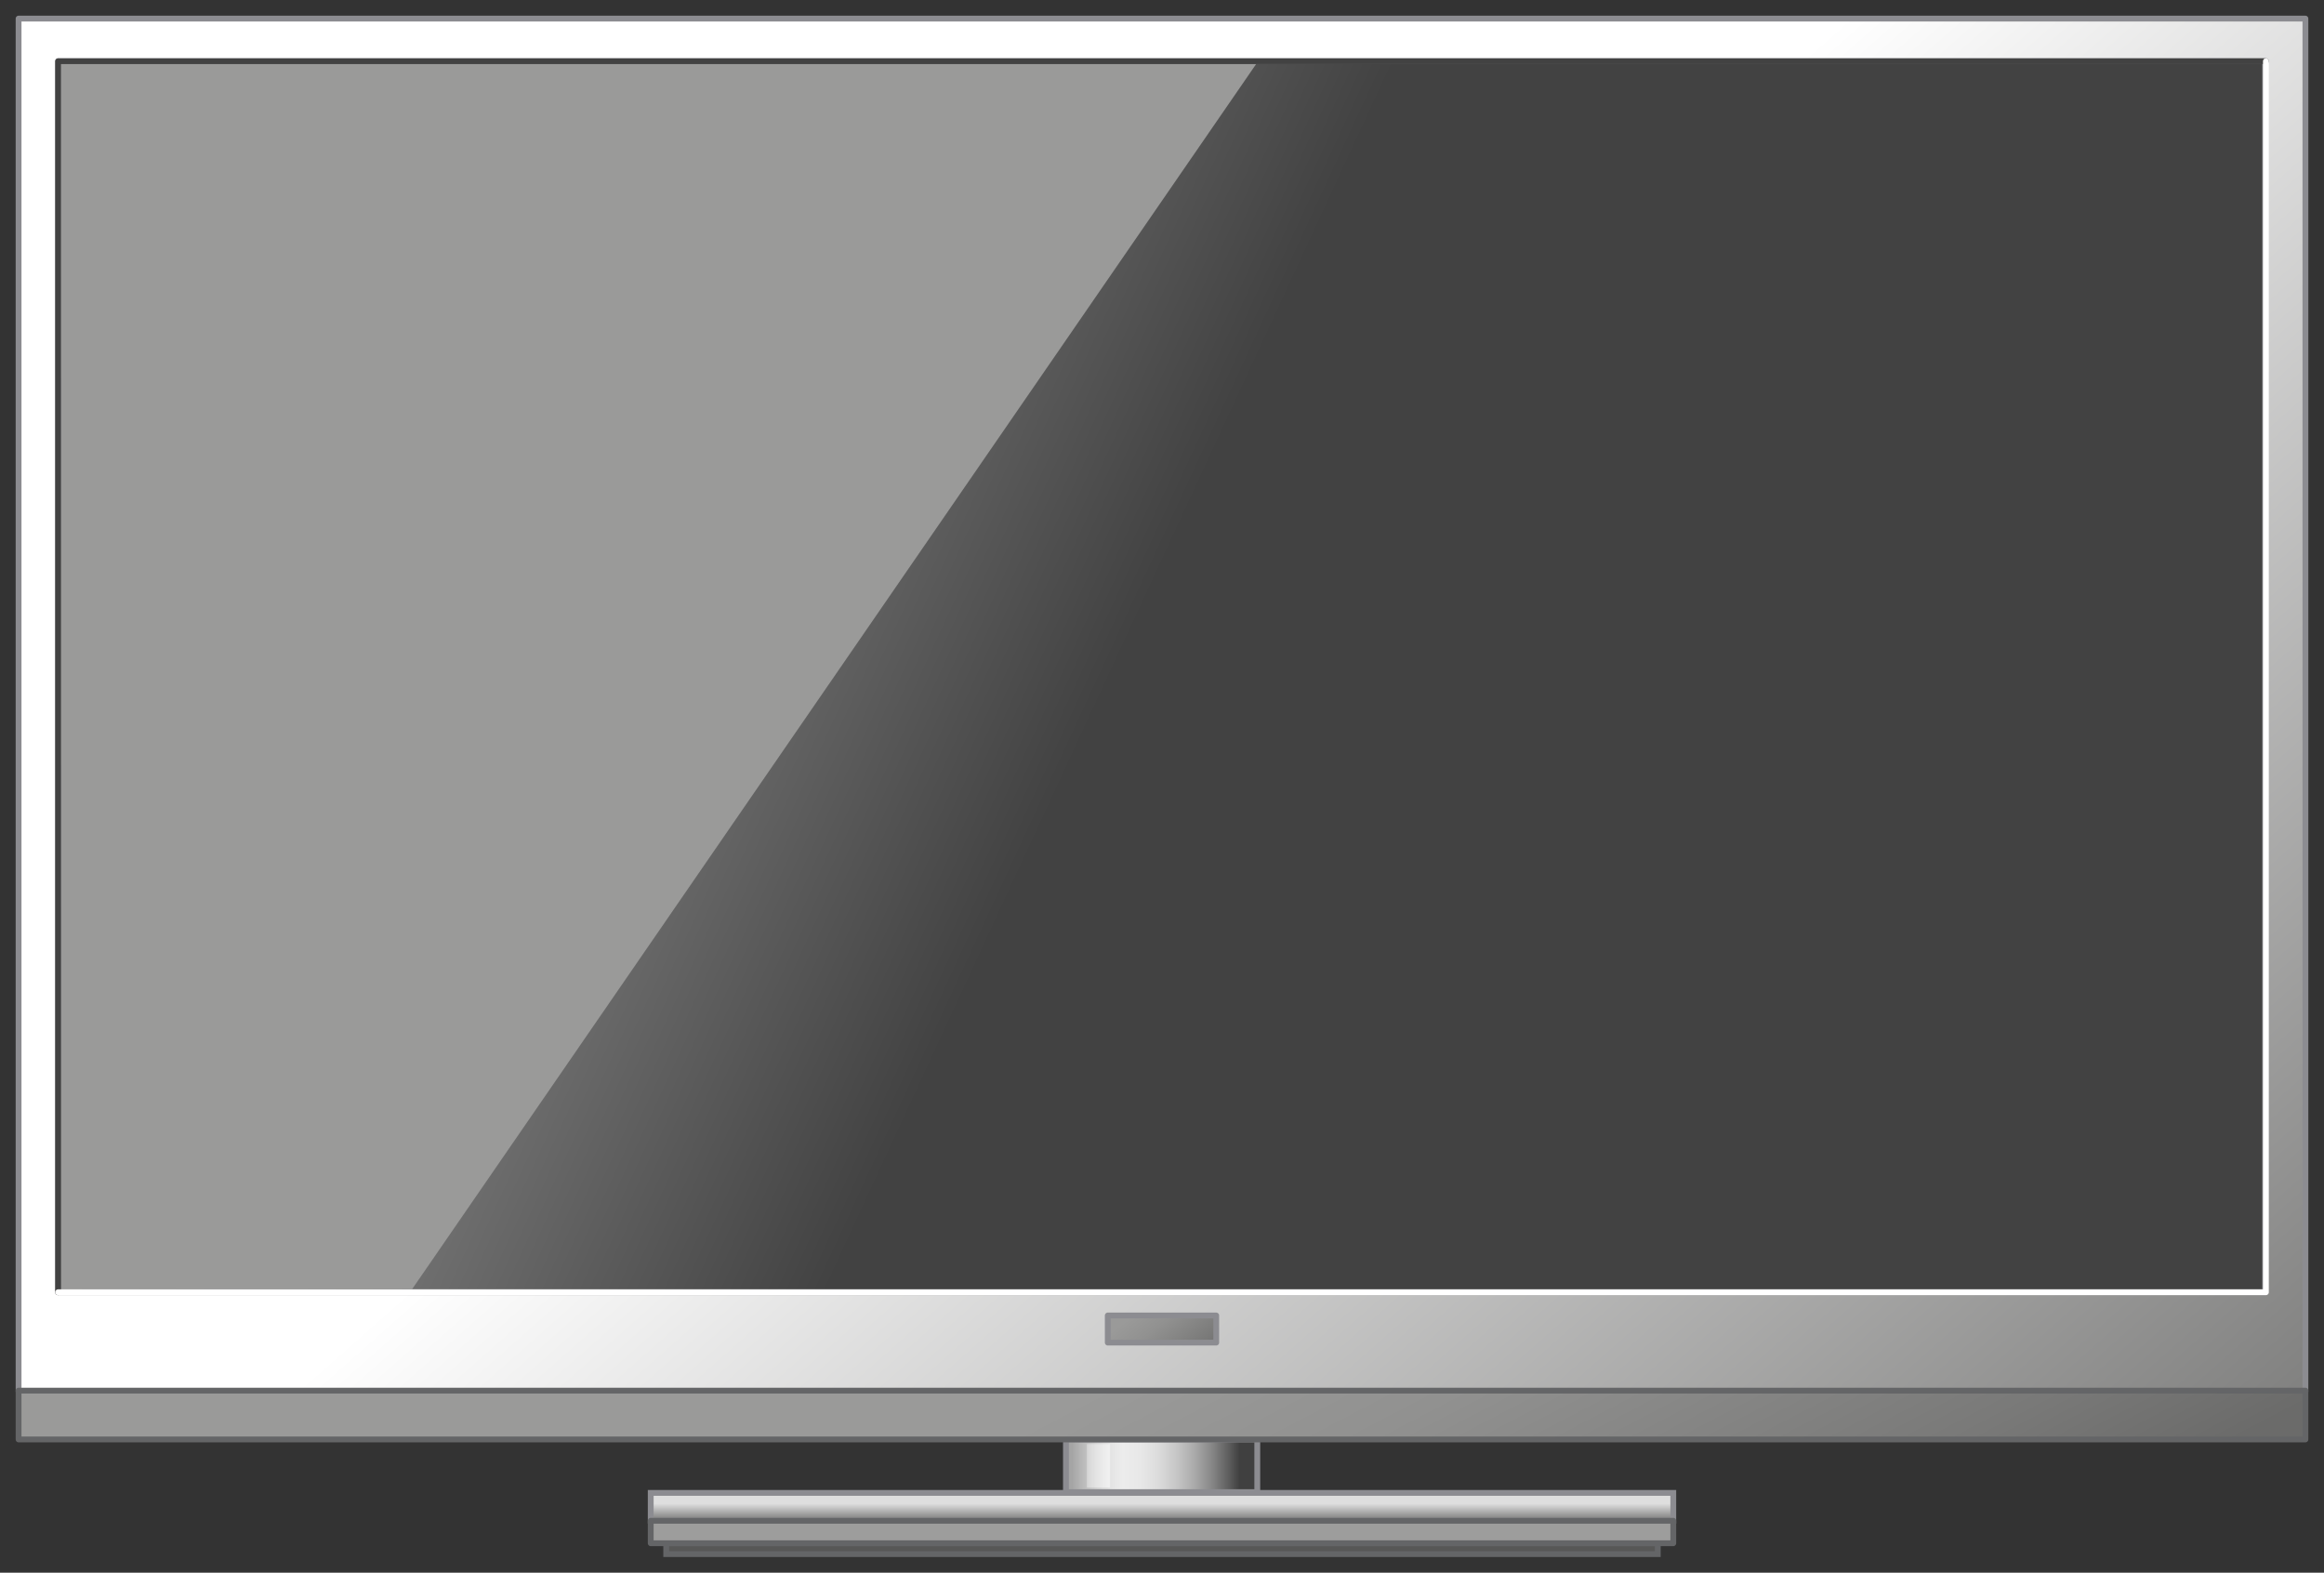 <?xml version="1.0" encoding="utf-8"?>
<!-- Generator: Adobe Illustrator 16.0.4, SVG Export Plug-In . SVG Version: 6.00 Build 0)  -->
<!DOCTYPE svg PUBLIC "-//W3C//DTD SVG 1.1//EN" "http://www.w3.org/Graphics/SVG/1.1/DTD/svg11.dtd">
<svg version="1.1" id="PC_Hardware_Monitor_Big" xmlns="http://www.w3.org/2000/svg" xmlns:xlink="http://www.w3.org/1999/xlink"
	 x="0px" y="0px" width="300px" height="203px" viewBox="0 0 300 203" enable-background="new 0 0 300 203" xml:space="preserve">

<rect x="0" y="0" width="300" height="203" fill="#333333" stroke="none"/>

<!-- Copyright 2016 Siemens AG -->

<g id="Base">
	
		<rect id="Ground_Plate_2_" x="86" y="199.2" fill="#575756" stroke="#646567" stroke-width="0.75" stroke-miterlimit="10" width="128" height="1.4"/>
	<linearGradient id="Front_Plate_1_" gradientUnits="userSpaceOnUse" x1="149.972" y1="194.103" x2="149.972" y2="196.187">
		<stop  offset="0" style="stop-color:#DEDEDE"/>
		<stop  offset="1" style="stop-color:#7C7C7B"/>
	</linearGradient>
	
		<rect id="Front_Plate" x="84" y="192.7" fill="url(#Front_Plate_1_)" stroke="#8C8C91" stroke-width="0.75" stroke-miterlimit="10" width="132" height="3.6"/>
	
		<rect id="Front_3_" x="84" y="196.3" fill="#9D9D9C" stroke="#646567" stroke-width="0.75" stroke-linecap="round" stroke-linejoin="round" stroke-miterlimit="10" width="132" height="2.9"/>
	<linearGradient id="Shape_Socket_1_" gradientUnits="userSpaceOnUse" x1="138.415" y1="189.245" x2="159.99" y2="189.245">
		<stop  offset="0" style="stop-color:#A5A5A5"/>
		<stop  offset="4.758149e-02" style="stop-color:#B5B5B5"/>
		<stop  offset="0.151" style="stop-color:#D3D3D3"/>
		<stop  offset="0.239" style="stop-color:#E5E5E5"/>
		<stop  offset="0.302" style="stop-color:#ECECEC"/>
		<stop  offset="0.407" style="stop-color:#E8E8E8"/>
		<stop  offset="0.514" style="stop-color:#DCDCDC"/>
		<stop  offset="0.621" style="stop-color:#C7C7C7"/>
		<stop  offset="0.729" style="stop-color:#ABABAB"/>
		<stop  offset="0.838" style="stop-color:#868686"/>
		<stop  offset="0.945" style="stop-color:#5A5A5A"/>
		<stop  offset="1" style="stop-color:#404040"/>
	</linearGradient>
	
		<rect id="Shape_Socket_2_" x="137.6" y="185.8" fill="url(#Shape_Socket_1_)" stroke="#8C8C91" stroke-width="0.75" stroke-miterlimit="10" width="24.7" height="6.8"/>
	
		<linearGradient id="Reflection_Socket_2_" gradientUnits="userSpaceOnUse" x1="726.9" y1="363.531" x2="729.948" y2="363.531" gradientTransform="matrix(1 0 0 1 -586.699 -174.305)">
		<stop  offset="0" style="stop-color:#F2F2F2;stop-opacity:0.4"/>
		<stop  offset="1" style="stop-color:#F7F7F7;stop-opacity:0.7"/>
	</linearGradient>
	<rect id="Reflection_Socket_1_" x="140.3" y="186.4" fill="url(#Reflection_Socket_2_)" width="3" height="5.6"/>
</g>
<g id="Monitor_1_">
	<linearGradient id="Frame_2_" gradientUnits="userSpaceOnUse" x1="144.705" y1="84.952" x2="263.313" y2="219.148">
		<stop  offset="0" style="stop-color:#FFFFFF"/>
		<stop  offset="1" style="stop-color:#7C7C7B"/>
	</linearGradient>
	
		<rect id="Frame_1_" x="2.4" y="2.4" fill="url(#Frame_2_)" stroke="#8C8C91" stroke-width="0.75" stroke-linecap="round" stroke-linejoin="round" stroke-miterlimit="10" width="295.2" height="177.2"/>
	<linearGradient id="Screen_2_" gradientUnits="userSpaceOnUse" x1="-44.204" y1="-2.491" x2="144.697" y2="84.882">
		<stop  offset="0" style="stop-color:#FFFFFF"/>
		<stop  offset="1" style="stop-color:#424242"/>
	</linearGradient>
	
		<rect id="Screen_1_" x="7.5" y="7.9" fill="url(#Screen_2_)" stroke="#8C8C91" stroke-width="0.75" stroke-linecap="round" stroke-linejoin="round" stroke-miterlimit="10" width="284.9" height="158.9"/>
	<polygon id="Refection_Monitor_1_" fill="#9A9A99" points="53.2,166.4 7.9,166.4 7.9,8.2 162.2,8.2 	"/>
	
		<polyline id="Shadow_1_" fill="none" stroke="#424242" stroke-width="0.75" stroke-linecap="round" stroke-linejoin="round" stroke-miterlimit="10" points="
		7.5,166.8 7.5,7.9 292.5,7.9 	"/>
	
		<polyline id="Refection_Line_1_" fill="none" stroke="#FFFFFF" stroke-width="0.75" stroke-linecap="round" stroke-linejoin="round" stroke-miterlimit="10" points="
		292.5,7.9 292.5,166.8 7.5,166.8 	"/>
	<linearGradient id="Company_Sign_2_" gradientUnits="userSpaceOnUse" x1="147.778" y1="168.656" x2="154.085" y2="177.042">
		<stop  offset="0" style="stop-color:#9A9A99"/>
		<stop  offset="0.295" style="stop-color:#919190"/>
		<stop  offset="0.777" style="stop-color:#797978"/>
		<stop  offset="1" style="stop-color:#6B6B6A"/>
	</linearGradient>
	
		<rect id="Company_Sign_1_" x="143" y="169.8" fill="url(#Company_Sign_2_)" stroke="#8C8C91" stroke-width="0.75" stroke-linecap="round" stroke-linejoin="round" stroke-miterlimit="10" width="14" height="3.5"/>
	<linearGradient id="Element_Below_2_" gradientUnits="userSpaceOnUse" x1="146.789" y1="176.513" x2="180.9" y2="241.976">
		<stop  offset="0" style="stop-color:#9A9A99"/>
		<stop  offset="0.295" style="stop-color:#919190"/>
		<stop  offset="0.777" style="stop-color:#797978"/>
		<stop  offset="1" style="stop-color:#6B6B6A"/>
	</linearGradient>
	
		<rect id="Element_Below_1_" x="2.4" y="179.5" fill="url(#Element_Below_2_)" stroke="#646567" stroke-width="0.75" stroke-linecap="round" stroke-linejoin="round" stroke-miterlimit="10" width="295.2" height="6.3"/>
</g>
</svg>
